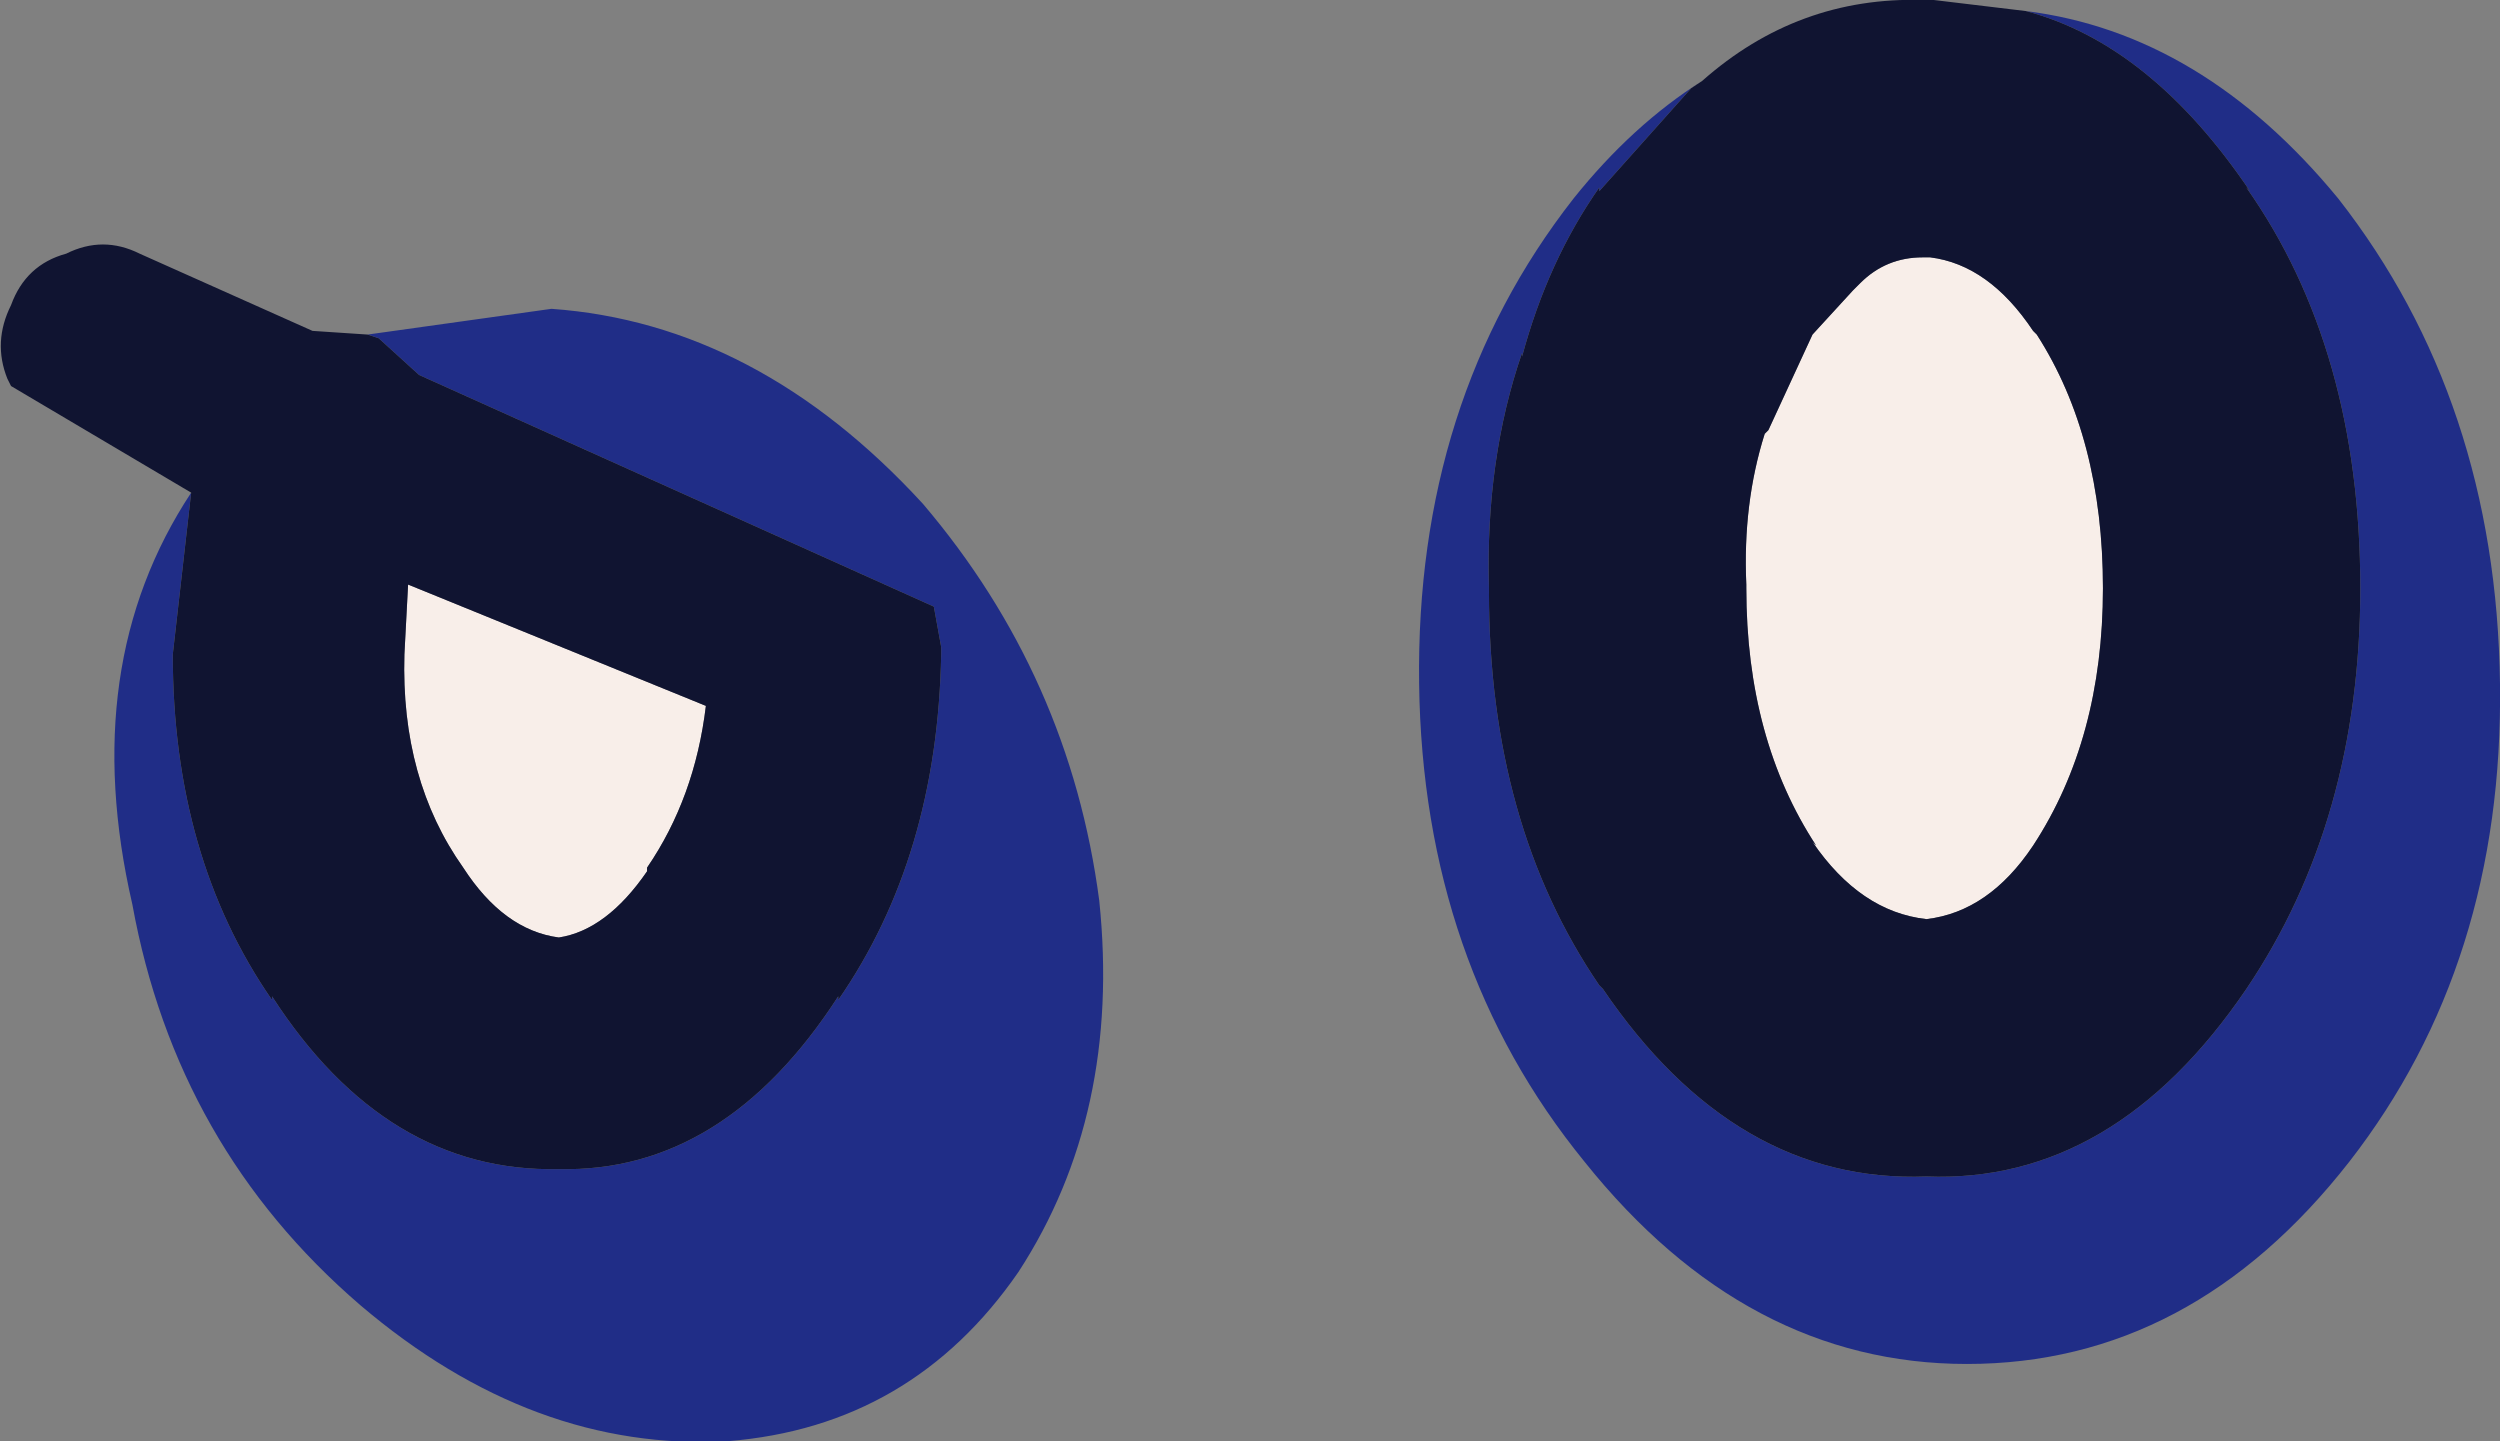 <?xml version="1.0" encoding="UTF-8" standalone="no"?>
<svg xmlns:ffdec="https://www.free-decompiler.com/flash" xmlns:xlink="http://www.w3.org/1999/xlink" ffdec:objectType="shape" height="19.6px" width="34.0px" xmlns="http://www.w3.org/2000/svg">
  <rect width="100%" height="100%" fill="#808080" stroke="none"/>
  <g transform="matrix(1.0, 0.0, 0.0, 1.0, 16.45, 5.35)">
    <path d="M8.75 -1.4 L8.85 -1.5 Q9.2 -1.85 9.7 -1.85 L9.8 -1.85 Q10.6 -1.75 11.2 -0.85 L11.25 -0.8 Q12.15 0.6 12.15 2.65 12.15 4.7 11.2 6.15 10.6 7.05 9.75 7.15 8.85 7.05 8.2 6.1 L8.25 6.15 Q7.3 4.7 7.3 2.65 L7.3 2.6 Q7.25 1.5 7.55 0.55 L7.6 0.5 8.2 -0.8 8.75 -1.4 M-7.65 6.5 Q-8.2 7.3 -8.85 7.4 -9.6 7.3 -10.15 6.45 -11.0 5.25 -10.95 3.55 L-10.9 2.6 -6.85 4.25 Q-7.0 5.5 -7.65 6.45 L-7.65 6.5" fill="#f8eee9" fill-rule="evenodd" stroke="none"/>
    <path d="M6.7 -4.25 L6.55 -4.15 5.3 -2.75 5.3 -2.8 Q4.6 -1.8 4.25 -0.5 L4.25 -0.55 Q3.75 0.9 3.8 2.65 L3.8 2.7 Q3.8 5.85 5.3 8.05 L5.35 8.1 Q7.15 10.75 9.75 10.65 12.3 10.75 14.1 8.1 15.65 5.8 15.65 2.65 15.65 -0.6 14.1 -2.8 L14.15 -2.75 Q12.8 -4.75 11.1 -5.2 13.5 -4.9 15.35 -2.65 17.5 0.1 17.55 3.95 17.6 7.75 15.5 10.45 13.35 13.2 10.3 13.2 7.3 13.2 5.1 10.45 2.9 7.75 2.85 3.95 2.8 0.1 4.95 -2.65 5.75 -3.65 6.7 -4.25 M-13.85 1.35 L-14.1 3.55 Q-14.1 6.3 -12.75 8.25 L-12.75 8.2 Q-11.2 10.6 -8.85 10.55 -6.6 10.6 -5.05 8.2 L-5.05 8.25 Q-3.7 6.3 -3.65 3.55 L-3.65 3.45 -3.75 2.9 -10.75 -0.25 -11.3 -0.75 -11.45 -0.8 -8.95 -1.15 Q-6.15 -0.95 -3.9 1.5 -1.9 3.85 -1.5 6.9 -1.2 9.8 -2.6 11.95 -4.05 14.05 -6.55 14.25 -9.2 14.4 -11.55 12.4 -14.05 10.25 -14.65 6.95 -15.4 3.7 -13.85 1.35" fill="#202d87" fill-rule="evenodd" stroke="none"/>
    <path d="M11.1 -5.2 Q12.8 -4.75 14.15 -2.75 L14.1 -2.8 Q15.65 -0.6 15.65 2.65 15.65 5.8 14.1 8.1 12.3 10.75 9.75 10.65 7.15 10.75 5.35 8.1 L5.3 8.05 Q3.8 5.85 3.8 2.7 L3.8 2.65 Q3.75 0.9 4.25 -0.55 L4.25 -0.5 Q4.6 -1.8 5.3 -2.8 L5.3 -2.75 6.55 -4.15 6.7 -4.25 Q8.0 -5.4 9.7 -5.35 L9.75 -5.35 9.85 -5.35 11.1 -5.2 M8.75 -1.4 L8.2 -0.8 7.6 0.5 7.55 0.55 Q7.25 1.5 7.3 2.6 L7.3 2.65 Q7.3 4.7 8.25 6.15 L8.2 6.1 Q8.85 7.05 9.75 7.15 10.6 7.05 11.2 6.15 12.15 4.7 12.15 2.65 12.15 0.6 11.25 -0.8 L11.2 -0.85 Q10.6 -1.75 9.8 -1.85 L9.7 -1.85 Q9.2 -1.85 8.85 -1.5 L8.75 -1.4 M-13.85 1.35 L-16.3 -0.1 -16.35 -0.2 Q-16.55 -0.7 -16.3 -1.2 -16.1 -1.75 -15.55 -1.9 -15.05 -2.15 -14.55 -1.9 L-12.2 -0.85 -11.45 -0.8 -11.3 -0.75 -10.75 -0.25 -3.75 2.9 -3.65 3.45 -3.65 3.55 Q-3.7 6.3 -5.05 8.25 L-5.05 8.2 Q-6.6 10.6 -8.85 10.55 -11.2 10.6 -12.75 8.2 L-12.75 8.25 Q-14.1 6.3 -14.1 3.55 L-13.85 1.35 M-7.65 6.5 L-7.65 6.45 Q-7.0 5.5 -6.85 4.25 L-10.9 2.6 -10.95 3.55 Q-11.0 5.25 -10.15 6.45 -9.6 7.3 -8.85 7.4 -8.2 7.3 -7.65 6.5" fill="#101431" fill-rule="evenodd" stroke="none"/>
  </g>
</svg>
